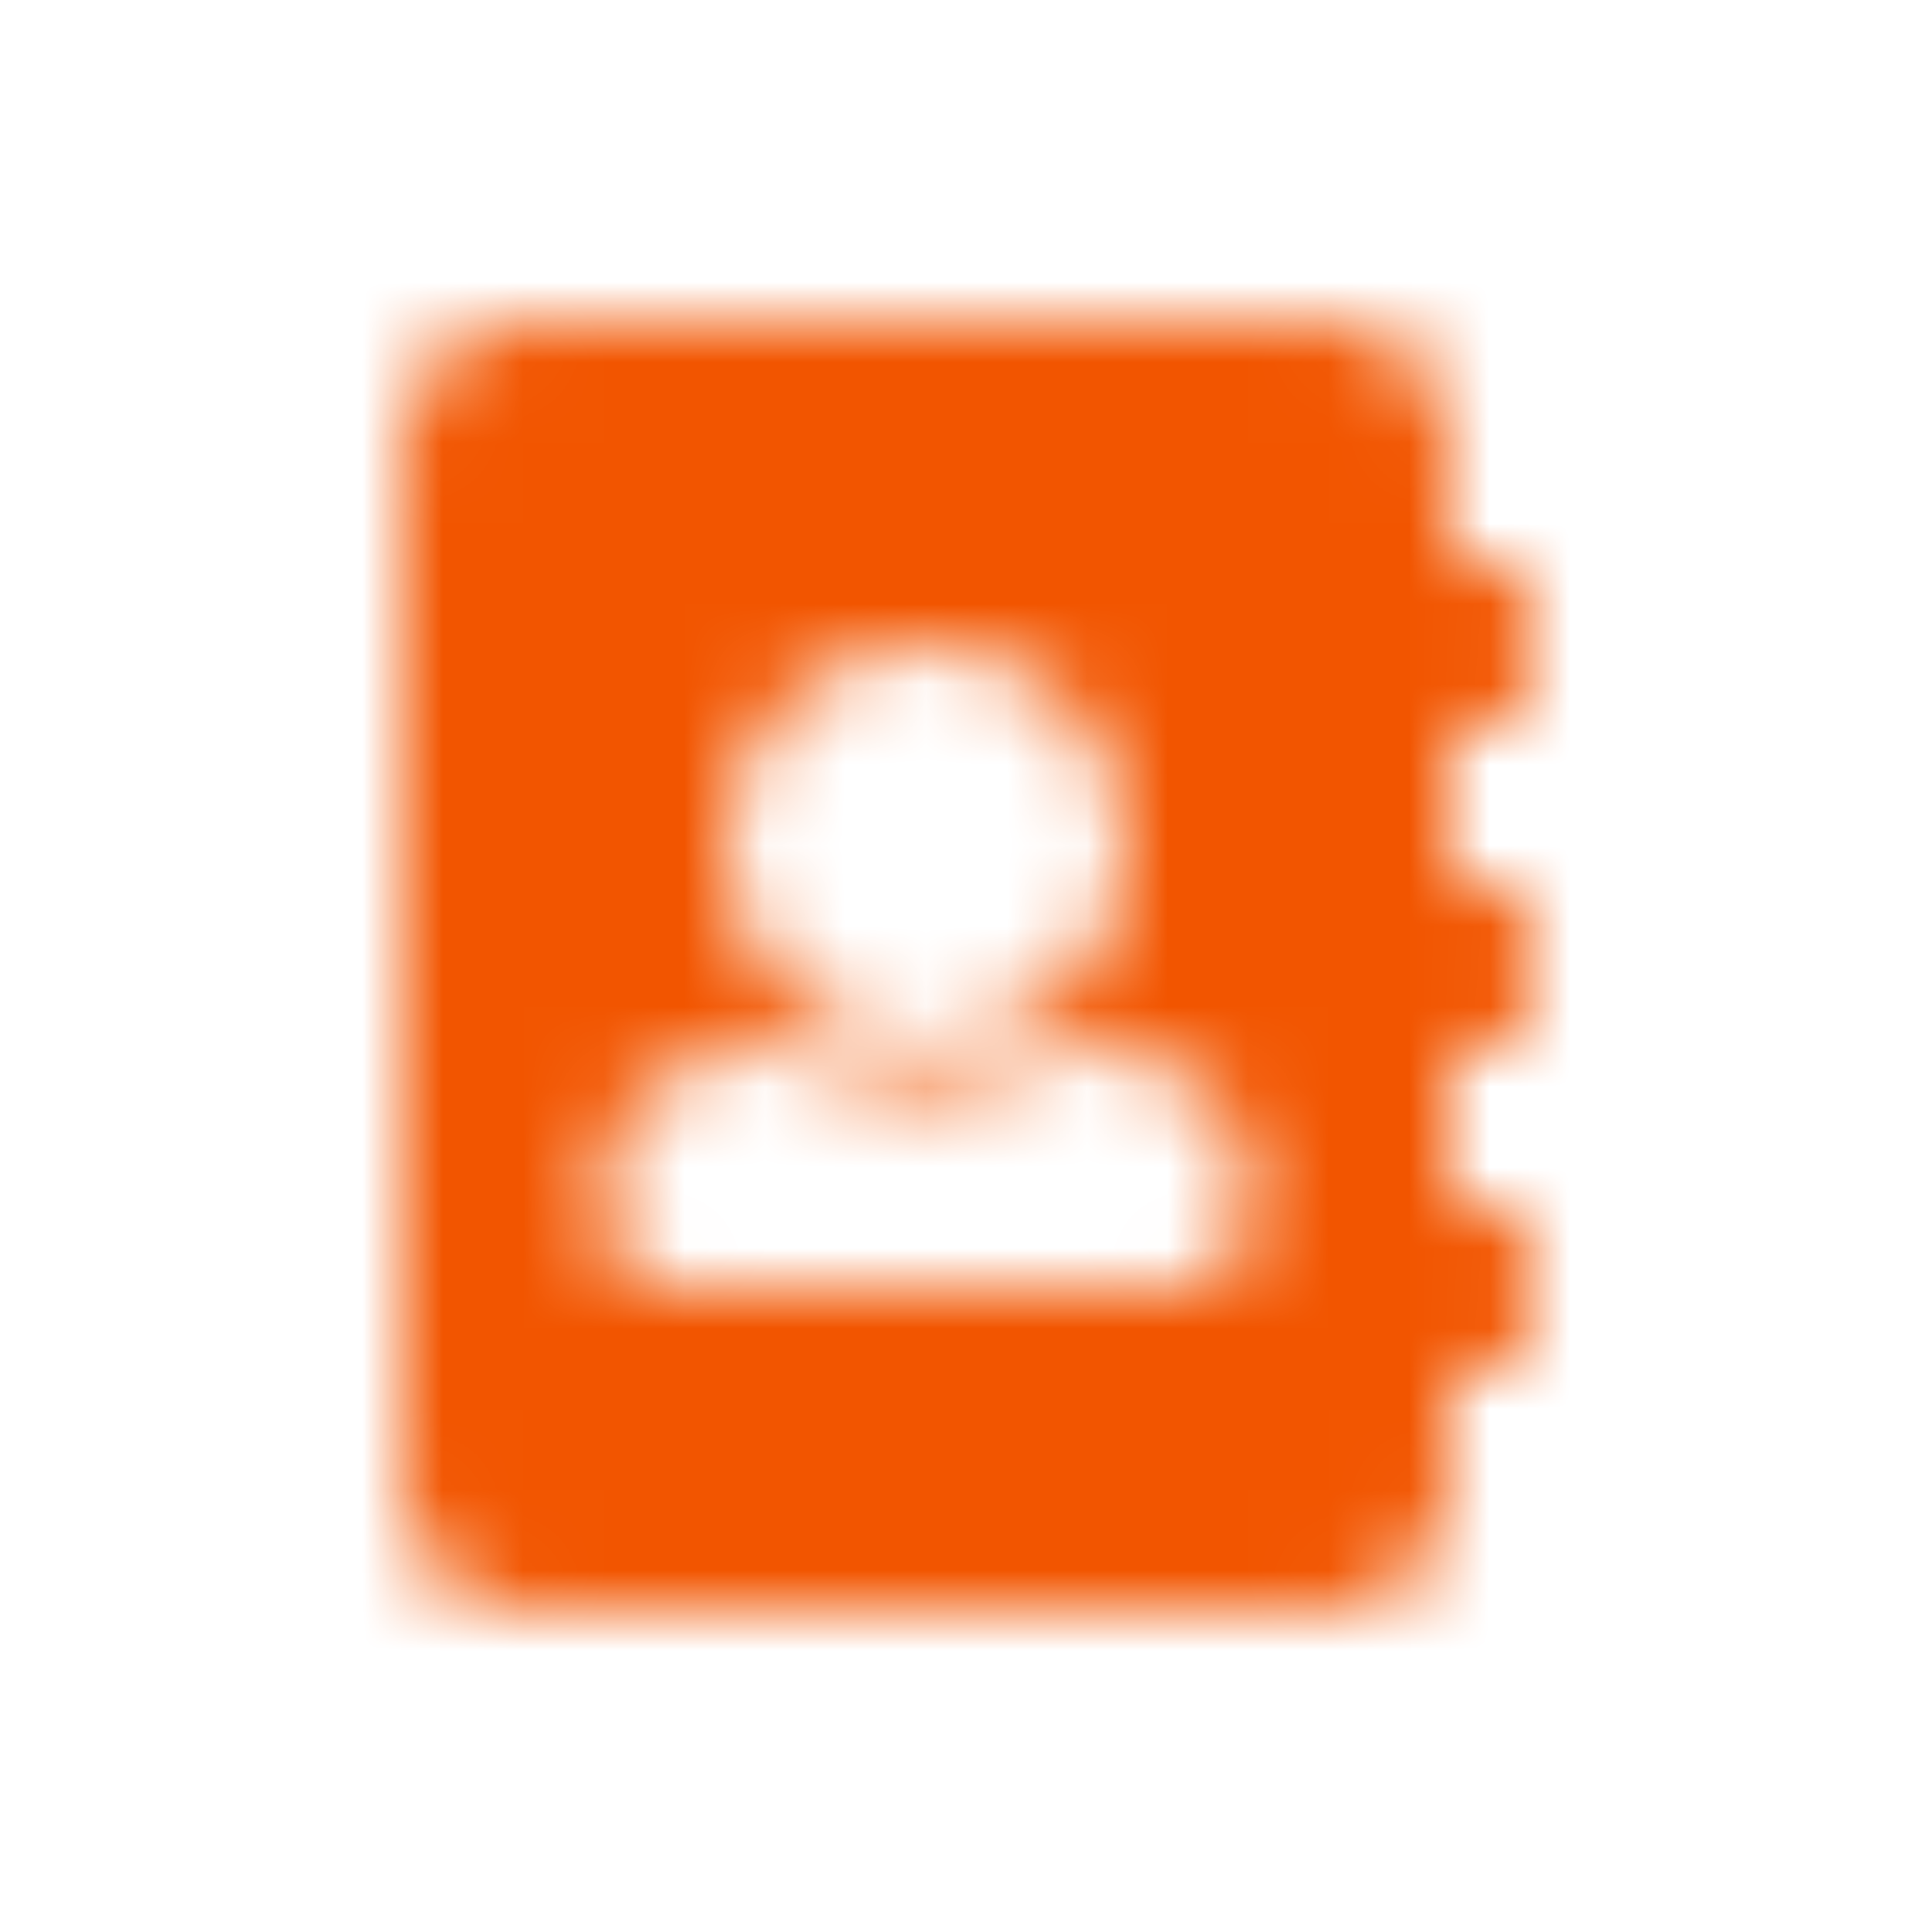 <?xml version="1.0" encoding="UTF-8"?>
<svg width="24px" height="24px" viewBox="0 0 24 24" version="1.1" xmlns="http://www.w3.org/2000/svg" xmlns:xlink="http://www.w3.org/1999/xlink">
    <title>awesome/address-book</title>
    <defs>
        <path d="M18.625,9 C18.832,9 19,8.832 19,8.625 L19,7.375 C19,7.168 18.832,7 18.625,7 L18,7 L18,5.5 C18,4.672 17.328,4 16.5,4 L6.5,4 C5.672,4 5,4.672 5,5.5 L5,18.5 C5,19.328 5.672,20 6.5,20 L16.5,20 C17.328,20 18,19.328 18,18.5 L18,17 L18.625,17 C18.832,17 19,16.832 19,16.625 L19,15.375 C19,15.168 18.832,15 18.625,15 L18,15 L18,13 L18.625,13 C18.832,13 19,12.832 19,12.625 L19,11.375 C19,11.168 18.832,11 18.625,11 L18,11 L18,9 L18.625,9 Z M11.5,8 C12.881,8 14,9.119 14,10.5 C14,11.881 12.881,13 11.5,13 C10.119,13 9,11.881 9,10.5 C9,9.119 10.119,8 11.5,8 Z M15.5,15.25 C15.5,15.664 15.164,16 14.75,16 L8.25,16 C7.836,16 7.5,15.664 7.5,15.25 L7.5,14.671 C7.5,13.983 7.968,13.383 8.636,13.216 L9.75,12.937 C10.66,13.591 12.079,13.779 13.25,12.937 L14.364,13.216 C15.032,13.383 15.5,13.983 15.5,14.671 L15.5,15.25 Z" id="path-1"></path>
    </defs>
    <g id="awesome/address-book" stroke="none" stroke-width="1" fill="none" fill-rule="evenodd">
        <mask id="mask-2" fill="white">
            <use xlink:href="#path-1"></use>
        </mask>
        <g fill-rule="nonzero"></g>
        <g id="Group" mask="url(#mask-2)" fill="#F25500">
            <g id="🎨-color">
                <rect id="Base" x="0" y="0" width="24" height="24"></rect>
            </g>
        </g>
    </g>
</svg>